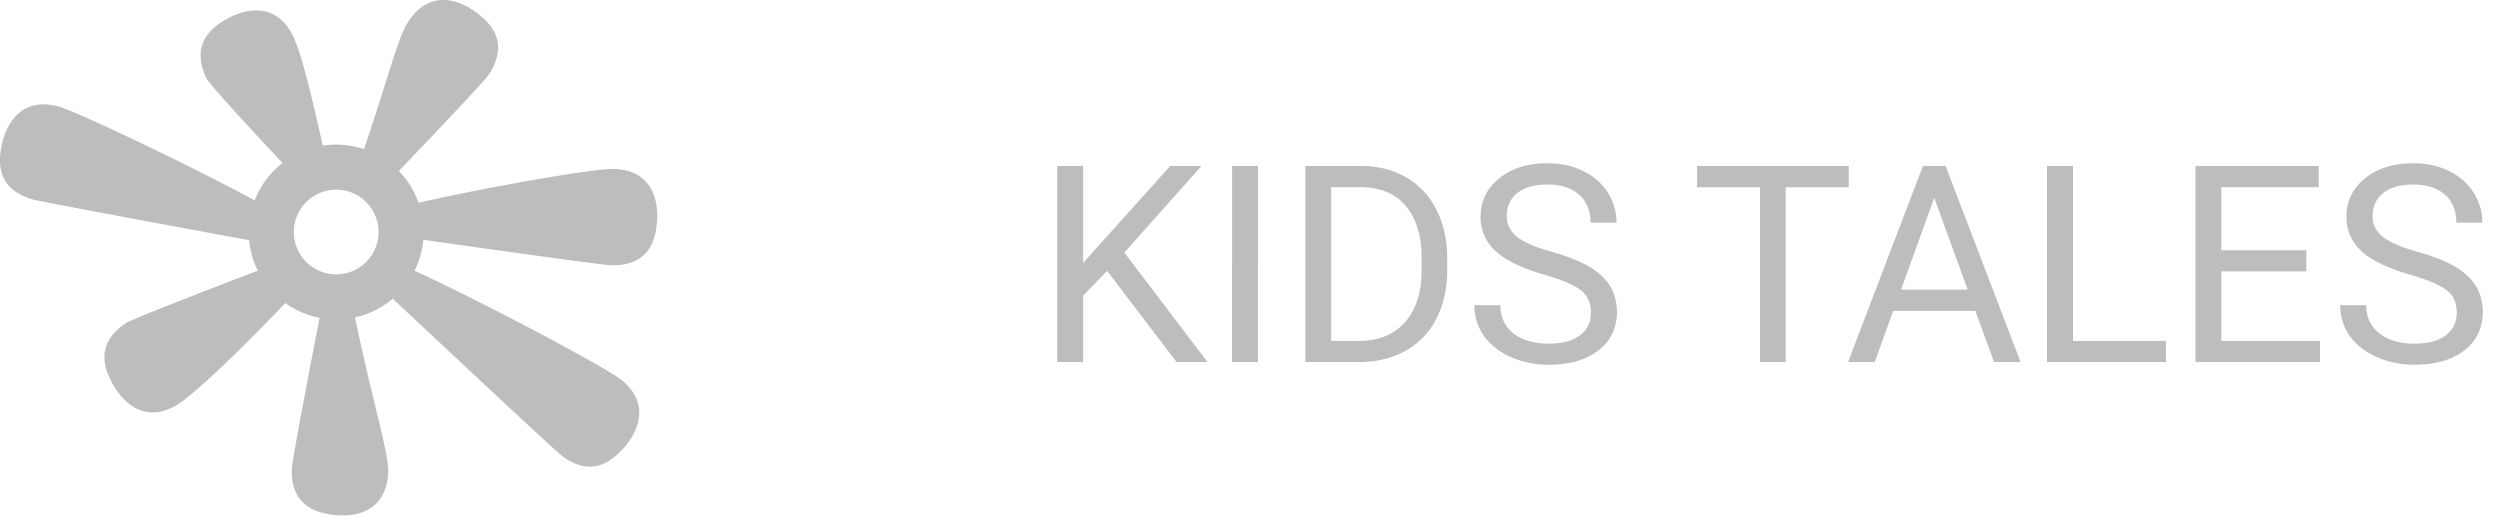 <svg width="145" height="30" fill="none" xmlns="http://www.w3.org/2000/svg"><path d="M64.21 15.71l-1.39 1.446V21h-1.5V9.625h1.5v5.625l5.055-5.625h1.813l-4.477 5.023L70.039 21h-1.797l-4.031-5.29zM72.96 21h-1.5V9.625h1.5V21zm2.75 0V9.625h3.212c.99 0 1.865.219 2.625.656a4.415 4.415 0 011.758 1.867c.416.808.627 1.735.632 2.782v.726c0 1.073-.208 2.013-.624 2.82a4.339 4.339 0 01-1.774 1.86c-.766.432-1.659.654-2.68.664h-3.148zm1.5-10.14v8.913h1.58c1.155 0 2.054-.359 2.694-1.078.646-.718.97-1.742.97-3.07v-.664c0-1.292-.306-2.294-.915-3.008-.604-.719-1.463-1.083-2.578-1.094h-1.75zm12.353 5.07c-1.287-.37-2.225-.823-2.813-1.36a2.622 2.622 0 01-.875-2c0-.896.357-1.635 1.07-2.218.72-.589 1.651-.883 2.797-.883.781 0 1.477.15 2.086.453.615.302 1.089.719 1.422 1.25.338.531.508 1.112.508 1.742H92.25c0-.687-.219-1.226-.656-1.617-.438-.396-1.055-.594-1.852-.594-.74 0-1.318.164-1.734.492-.412.323-.617.774-.617 1.352 0 .463.195.857.586 1.18.395.317 1.065.609 2.007.875.948.265 1.688.56 2.22.882.536.318.931.69 1.187 1.118.26.427.39.93.39 1.507 0 .922-.36 1.662-1.078 2.22-.719.551-1.68.827-2.883.827-.78 0-1.51-.148-2.187-.445-.677-.302-1.2-.714-1.57-1.234a3.018 3.018 0 01-.547-1.774h1.507c0 .688.253 1.232.758 1.633.51.396 1.19.594 2.04.594.791 0 1.398-.162 1.82-.485.421-.323.632-.763.632-1.32s-.195-.987-.585-1.29c-.391-.306-1.1-.608-2.126-.905zm17.664-5.07h-3.657V21h-1.492V10.86H98.43V9.624h8.797v1.234zm7.343 7.171h-4.765L108.734 21h-1.546l4.343-11.375h1.313L117.195 21h-1.539l-1.086-2.969zm-4.312-1.234h3.867l-1.937-5.32-1.93 5.32zm9.976 2.976h5.391V21h-6.898V9.625h1.507v10.148zm13.532-4.03h-4.93v4.03h5.726V21h-7.226V9.625h7.148v1.234h-5.648v3.657h4.93v1.226zm6.015.187c-1.286-.37-2.224-.823-2.812-1.36a2.62 2.62 0 01-.875-2c0-.896.357-1.635 1.07-2.218.719-.589 1.651-.883 2.797-.883.781 0 1.477.15 2.086.453.614.302 1.088.719 1.422 1.25.338.531.508 1.112.508 1.742h-1.508c0-.687-.219-1.226-.657-1.617-.437-.396-1.054-.594-1.851-.594-.74 0-1.318.164-1.734.492-.412.323-.618.774-.618 1.352 0 .463.196.857.586 1.18.396.317 1.065.609 2.008.875.948.265 1.688.56 2.219.882.536.318.932.69 1.187 1.118.261.427.391.93.391 1.507 0 .922-.359 1.662-1.078 2.22-.719.551-1.68.827-2.883.827-.781 0-1.51-.148-2.187-.445-.678-.302-1.201-.714-1.571-1.234a3.022 3.022 0 01-.547-1.774h1.508c0 .688.253 1.232.758 1.633.51.396 1.19.594 2.039.594.792 0 1.399-.162 1.82-.485.422-.323.633-.763.633-1.32s-.195-.987-.586-1.29c-.39-.306-1.099-.608-2.125-.905z" fill="#BDBDBD"/><path fill-rule="evenodd" clip-rule="evenodd" d="M21.113 8.65c.54-1.596.947-2.887 1.275-3.928.561-1.782.892-2.83 1.261-3.415C24.82-.55 26.486-.13 27.652.74c1.285.96 1.648 2.09.728 3.549-.269.426-4.235 4.572-5.25 5.63a5.07 5.07 0 011.146 1.835c4.718-1.05 10.158-1.956 11.217-1.956 2.195 0 2.729 1.632 2.613 3.084-.127 1.6-.888 2.508-2.613 2.508-.474 0-8.187-1.09-10.944-1.482a5.035 5.035 0 01-.503 1.794c4.643 2.151 11.046 5.614 11.897 6.259 1.75 1.325 1.19 2.949.221 4.036-1.067 1.198-2.223 1.463-3.598.422-.403-.305-7.898-7.325-9.787-9.096a5.053 5.053 0 01-2.187 1.085c.392 1.92.81 3.642 1.154 5.067.463 1.91.797 3.29.771 3.905-.092 2.194-1.745 2.658-3.19 2.482-1.593-.194-2.47-.993-2.398-2.716.02-.49 1.233-6.79 1.604-8.711a5.044 5.044 0 01-1.987-.857c-2.91 3.066-5.268 5.227-6.112 5.797-1.819 1.23-3.175.175-3.892-1.092-.79-1.396-.668-2.576.76-3.542.36-.242 5.22-2.114 7.649-3.042a5.038 5.038 0 01-.5-1.768c-3.223-.593-12.101-2.23-12.554-2.364C.242 11.08-.232 9.993.099 8.423c.3-1.425 1.272-2.84 3.378-2.22.964.284 6.862 3.044 11.295 5.417a5.084 5.084 0 011.615-2.166c-1.484-1.58-4.266-4.568-4.438-4.954-.705-1.574-.187-2.64 1.222-3.41 1.277-.699 2.985-.88 3.882 1.124.408.912.883 2.709 1.666 6.233a5.11 5.11 0 012.393.203zm.843 4.808a2.457 2.457 0 11-4.914 0 2.457 2.457 0 014.914 0z" fill="#BDBDBD"/></svg>